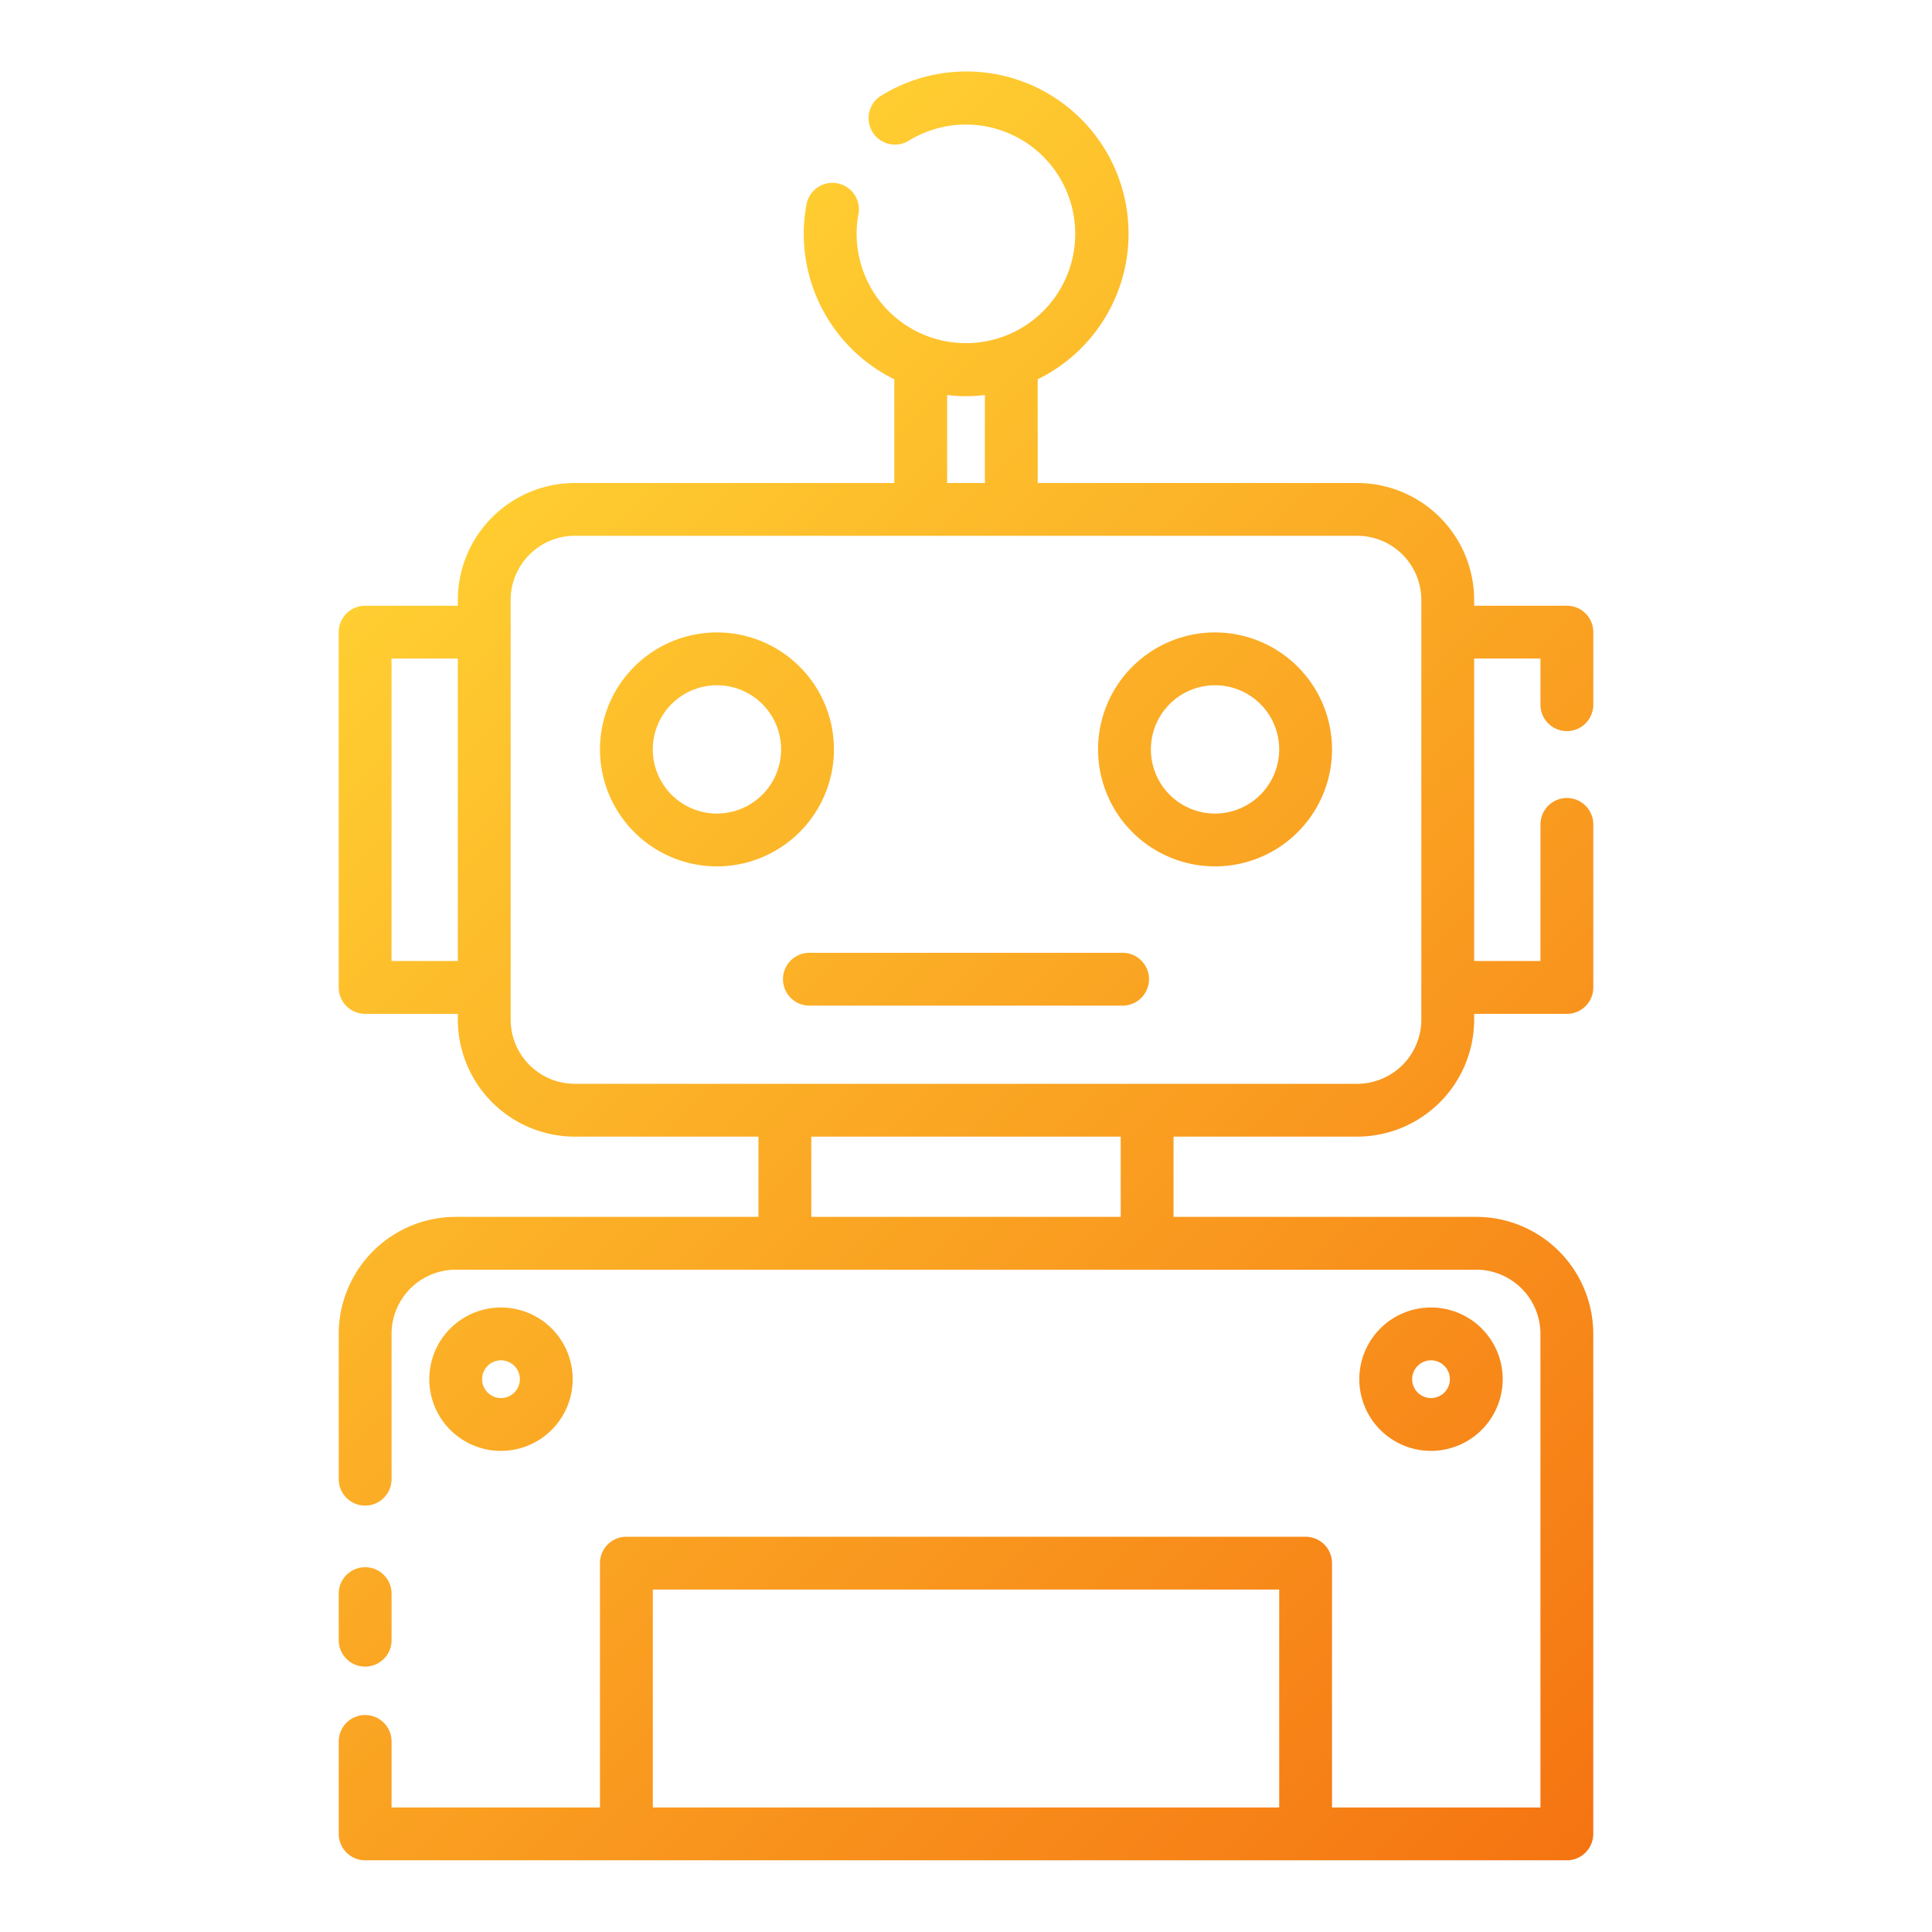 <svg height="512" viewBox="0 0 128 128" width="512" xmlns="http://www.w3.org/2000/svg" xmlns:xlink="http://www.w3.org/1999/xlink"><linearGradient id="a" gradientUnits="userSpaceOnUse" x1="105.047" x2="22.953" y1="122.736" y2="40.642"><stop offset="0" stop-color="#f57412"/><stop offset="1" stop-color="#ffce31"/></linearGradient><path d="m103.81 48.438a1.751 1.751 0 0 0 1.75-1.75v-4.808a1.751 1.751 0 0 0 -1.75-1.75h-6.143v-.383a7.759 7.759 0 0 0 -7.75-7.747h-21.167v-6.871a10.744 10.744 0 1 0 -10.35-18.803 1.75 1.75 0 1 0 1.827 2.985 7.241 7.241 0 1 1 -3.352 4.87 1.75 1.75 0 0 0 -3.443-.634 10.888 10.888 0 0 0 -.182 1.953 10.752 10.752 0 0 0 6 9.629v6.871h-21.167a7.759 7.759 0 0 0 -7.75 7.75v.383h-6.143a1.751 1.751 0 0 0 -1.75 1.75v23.537a1.751 1.751 0 0 0 1.75 1.75h6.143v.385a7.759 7.759 0 0 0 7.75 7.75h12.167v5.316h-20.058a7.759 7.759 0 0 0 -7.75 7.75v9.629a1.75 1.75 0 0 0 3.5 0v-9.629a4.255 4.255 0 0 1 4.25-4.25h67.616a4.255 4.255 0 0 1 4.25 4.25v31.379h-13.809v-16.187a1.75 1.75 0 0 0 -1.75-1.75h-45a1.751 1.751 0 0 0 -1.75 1.75v16.187h-13.807v-4.375a1.75 1.75 0 0 0 -3.5 0v6.125a1.751 1.751 0 0 0 1.75 1.75h79.616a1.751 1.751 0 0 0 1.75-1.75v-33.129a7.759 7.759 0 0 0 -7.75-7.75h-20.058v-5.316h12.167a7.759 7.759 0 0 0 7.75-7.75v-.385h6.143a1.751 1.751 0 0 0 1.75-1.75v-10.8a1.75 1.75 0 0 0 -3.5 0v9.05h-4.393v-20.04h4.393v3.058a1.75 1.75 0 0 0 1.75 1.75zm-60.559 56.875h41.5v14.437h-41.5zm19.5-79.142a9.929 9.929 0 0 0 2.5 0v5.829h-2.5zm-36.811 37.499v-20.04h4.393v20.04zm48.31 16.951h-20.5v-5.316h20.5zm19.917-13.066a4.255 4.255 0 0 1 -4.25 4.25h-13.869c-.016 0-.031-.005-.048-.005s-.032 0-.048.005h-23.9c-.016 0-.031-.005-.048-.005s-.032 0-.048.005h-13.873a4.255 4.255 0 0 1 -4.25-4.25v-27.808a4.255 4.255 0 0 1 4.25-4.25h22.888.029s.019 0 .029 0h5.942.029s.019 0 .029 0h22.888a4.255 4.255 0 0 1 4.25 4.25zm-71.725 41.112v-3.084a1.75 1.75 0 0 1 3.5 0v3.084a1.75 1.75 0 0 1 -3.5 0zm32.809-59.019a7.75 7.75 0 1 0 -7.751 7.752 7.759 7.759 0 0 0 7.751-7.752zm-7.751 4.252a4.25 4.25 0 1 1 4.25-4.25 4.255 4.255 0 0 1 -4.25 4.25zm33-12a7.75 7.75 0 1 0 7.75 7.75 7.759 7.759 0 0 0 -7.75-7.75zm0 12a4.25 4.25 0 1 1 4.25-4.25 4.254 4.254 0 0 1 -4.25 4.25zm-4.375 10.975a1.75 1.75 0 0 1 -1.75 1.75h-20.75a1.75 1.75 0 0 1 0-3.5h20.75a1.75 1.75 0 0 1 1.75 1.75zm23.433 26.5a4.75 4.75 0 1 0 -4.75 4.75 4.755 4.755 0 0 0 4.75-4.754zm-6 0a1.25 1.25 0 1 1 1.25 1.25 1.25 1.25 0 0 1 -1.25-1.254zm-55.616 0a4.75 4.75 0 1 0 -4.75 4.75 4.754 4.754 0 0 0 4.75-4.754zm-6 0a1.25 1.25 0 1 1 1.25 1.25 1.251 1.251 0 0 1 -1.25-1.254z" fill="url(#a)"/></svg>